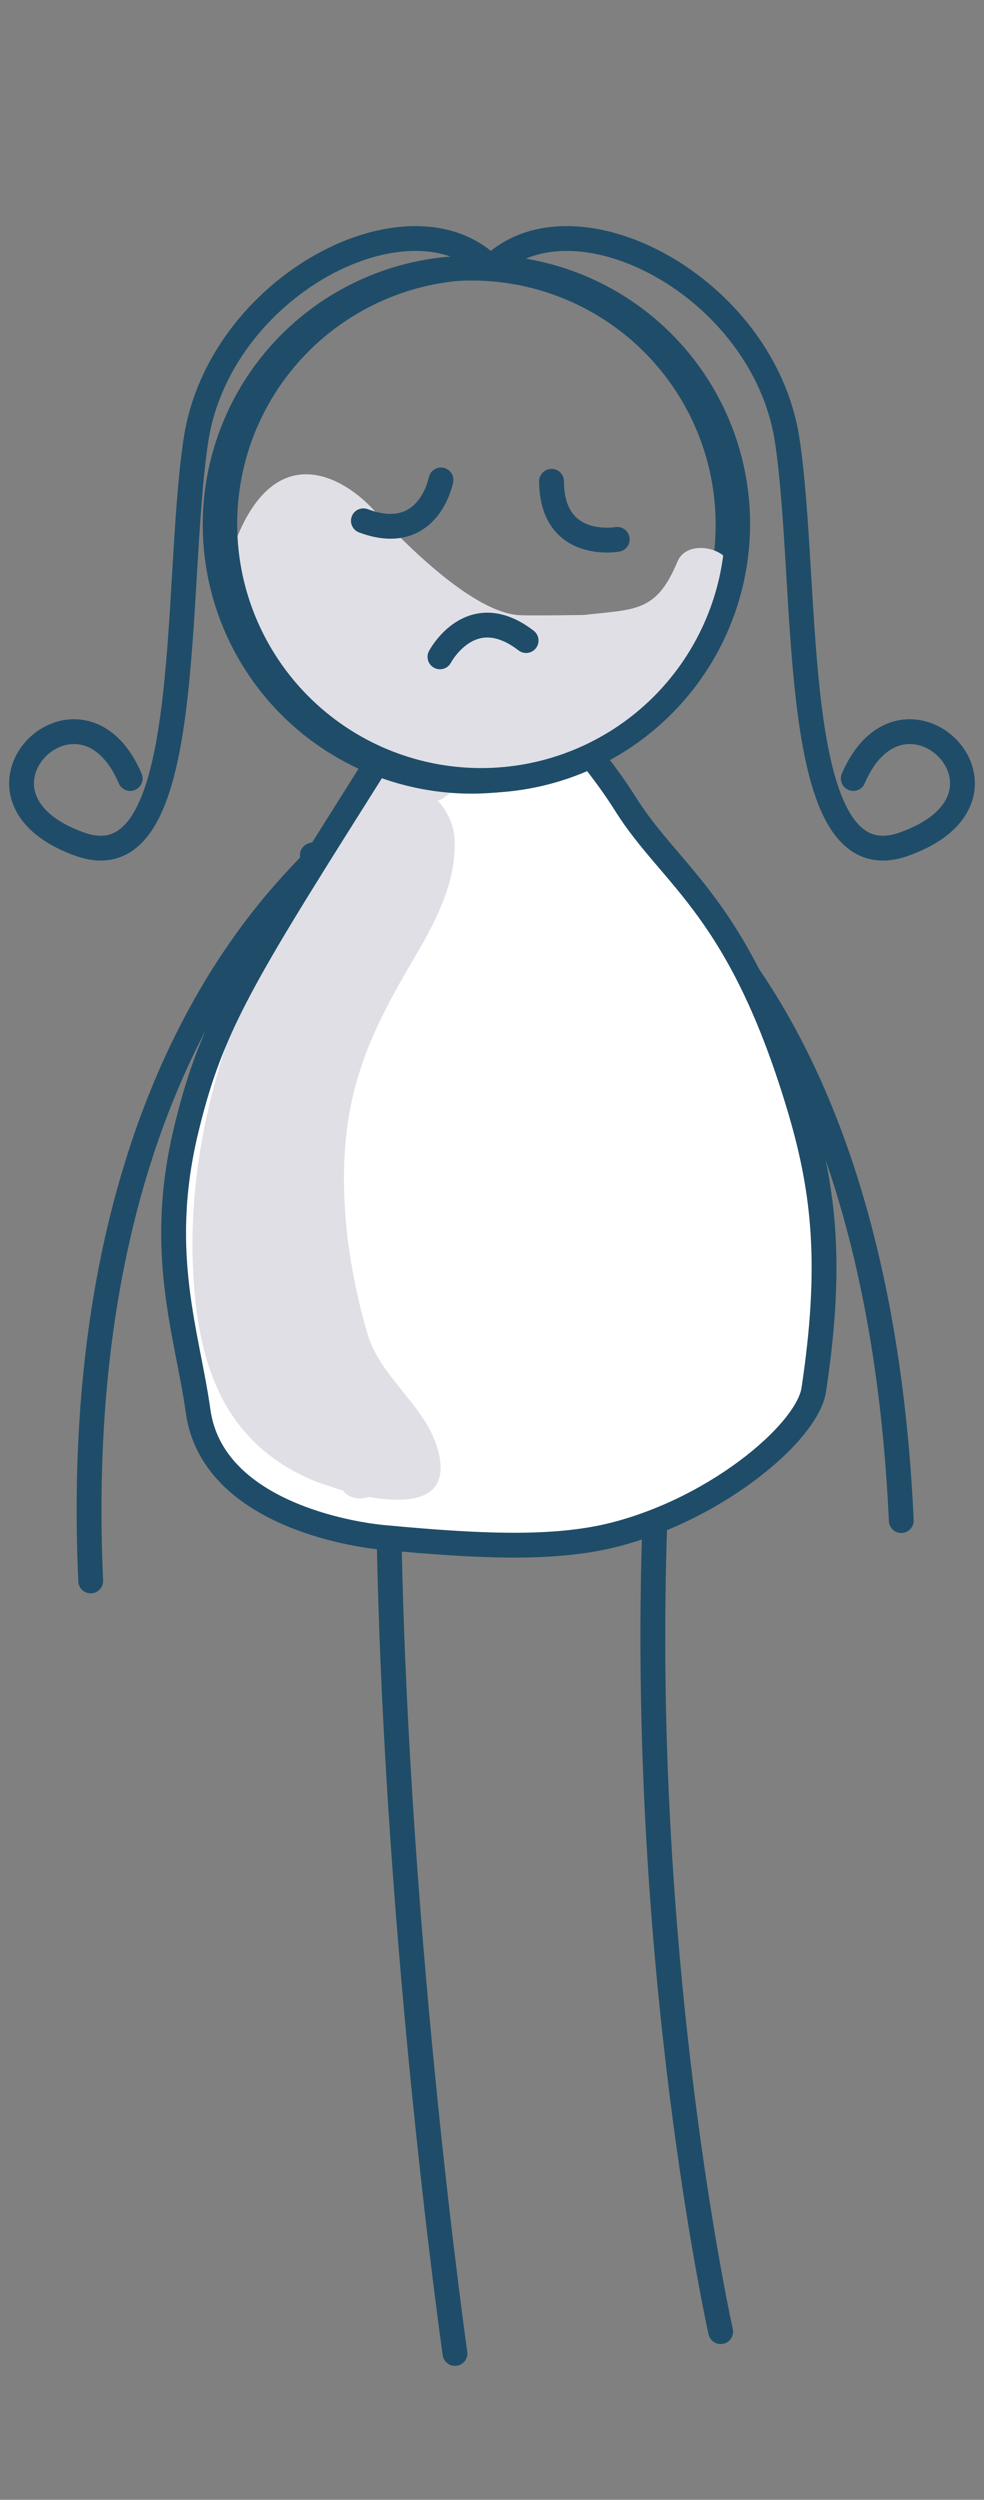 <?xml version="1.0" encoding="utf-8"?>
<!-- Generator: Adobe Illustrator 15.1.0, SVG Export Plug-In . SVG Version: 6.00 Build 0)  -->
<!DOCTYPE svg PUBLIC "-//W3C//DTD SVG 1.1//EN" "http://www.w3.org/Graphics/SVG/1.1/DTD/svg11.dtd">
<svg version="1.1" id="Capa_1" xmlns="http://www.w3.org/2000/svg" xmlns:xlink="http://www.w3.org/1999/xlink" x="0px" y="0px"
	 width="241px" height="612px" viewBox="0 0 241 612" enable-background="new 0 0 241 612" xml:space="preserve">
<rect x="0" y="0" width="241" height="612" fill="#808080" stroke="none"/>
<path id="XMLID_33_" fill="none" stroke="#1F4D69" stroke-width="6.08" stroke-linecap="round" stroke-miterlimit="10" d="
	M176.505,570.827c0,0-20.001-89.689-16.11-198.563"/>
<path id="XMLID_32_" fill="none" stroke="#1F4D69" stroke-width="6.08" stroke-linecap="round" stroke-miterlimit="10" d="
	M111.433,576.166c0,0-14.118-98.92-16.11-198.563"/>
<path id="XMLID_31_" fill="none" stroke="#1F4D69" stroke-width="6.08" stroke-linecap="round" stroke-miterlimit="10" d="
	M76.499,209.358c12.399-3.982-60.71,36.5-54.284,177.684"/>
<path id="XMLID_30_" fill="none" stroke="#1F4D69" stroke-width="6.08" stroke-linecap="round" stroke-miterlimit="10" d="
	M151.707,205.828c-12.762-2.806,62.334,19.187,69.031,166.435"/>
<g id="XMLID_26_">
	<path id="XMLID_29_" fill="#FFFFFF" d="M150.893,196.959c11.493,18.372,28.236,25.341,42.988,75.48
		c5.792,19.82,7.693,37.921,3.168,67.968c-1.629,10.77-25.25,30.409-51.496,36.11c-13.847,2.896-30.409,2.263-53.578,0.091
		c-8.417-0.725-42.174-6.154-45.704-30.861c-2.624-18.825-10.046-38.373-3.168-67.968c5.883-24.979,12.942-36.925,41.722-82.539
		c28.599-45.342,26.246-44.438,26.246-44.438S139.037,178.135,150.893,196.959z"/>
	<path id="XMLID_28_" fill="#E0DFE6" d="M61.747,239.133c4.344-10.227,10.589-19.549,14.661-29.775
		c2.172-5.34,5.249-13.304,11.403-15.476c1.086-0.996,0.312-2.172,1.67-2.624c-1.538-0.634,2.523-0.753,0.984-1.568
		c-1.72-0.905,2.111-3.656,0.301-4.742c10.136,2.172,15.044,0.607,23.913,6.309c-1.176-0.09-6.325,4.977-7.502,4.706
		c2.353,2.534,3.982,5.792,4.163,9.684c0.452,10.68-4.887,20.363-10.227,29.504c-8.96,15.114-15.204,27.875-16.562,45.523
		c-1.176,15.114,1.176,31.224,5.43,45.794c3.348,11.313,14.752,17.829,17.467,29.233c2.806,11.766-7.421,12.49-17.105,10.77
		c-2.262,0.725-4.978,0.362-6.335-1.538c-2.806-0.904-5.34-1.72-6.969-2.353c-19.639-8.146-26.97-24.164-29.142-43.713
		C44.914,291.444,50.887,264.384,61.747,239.133z"/>
	<path id="XMLID_27_" fill="none" stroke="#1F4D69" stroke-width="6.08" stroke-linecap="round" stroke-miterlimit="10" d="
		M153.154,196.778c11.494,18.372,28.238,25.341,42.99,75.48c5.791,19.82,7.692,37.921,3.168,67.968
		c-1.629,10.771-25.25,30.409-51.496,36.111c-13.848,2.896-30.409,2.262-53.579,0.09c-8.417-0.724-42.174-6.153-45.704-30.86
		c-2.624-18.825-10.046-38.373-3.168-67.968c5.883-24.979,12.942-36.925,41.722-82.539c28.599-45.342,26.246-44.437,26.246-44.437
		S141.48,178.044,153.154,196.778z"/>
</g>
<circle id="XMLID_25_" fill="none" stroke="#1F4D69" stroke-width="6.08" stroke-linecap="round" stroke-miterlimit="10" cx="115.506" cy="128.449" r="62.809"/>
<path id="XMLID_24_" fill="#E0DFE6" d="M110.709,190.533c-5.973-1.72-12.037-3.348-17.92-5.521c0.362-0.09,0.634-0.362,0.996-0.452
	c-1.538-0.634-3.168-1.267-4.706-2.082c-18.281-8.96-39.731-30.861-30.681-51.768c9.774-22.807,25.524-14.013,32.855-6.14
	c7.964,8.598,24.866,25.687,36.269,26.049c5.086,0.193,25.232-0.279,14.953,0c12.942-1.538,18.192-0.452,23.441-13.122
	c2.262-5.521,11.917-3.557,13.004,1.149c4.525-2.534-9.293,29.26-10.561,29.26c-21.026,18.772-38.373,23.893-58.646,20.906
	C109.804,189.447,110.257,189.991,110.709,190.533z"/>
<circle id="XMLID_23_" fill="none" stroke="#1F4D69" stroke-width="6.08" stroke-linecap="round" stroke-miterlimit="10" cx="117.859" cy="128.267" r="62.809"/>
<path fill="none" stroke="#1F4D69" stroke-width="6.08" stroke-linecap="round" stroke-miterlimit="10" d="M120.212,65.487
	c-19.875-19.875-66.557,4.483-72.235,42.341c-5.517,36.778,0.049,108.972-28.393,98.855c-33.125-11.783,0-44.908,12.304-16.089"/>
<path fill="none" stroke="#1F4D69" stroke-width="6.08" stroke-linecap="round" stroke-miterlimit="10" d="M120.212,65.487
	c19.976-19.875,66.892,4.483,72.599,42.341c5.543,36.778-0.05,108.972,28.535,98.855c33.291-11.783,0-44.908-12.365-16.089"/>
<path fill="none" stroke="#1F4D69" stroke-width="6.08" stroke-linecap="round" stroke-miterlimit="10" d="M108,117.5
	c0,0-3,16-19,10"/>
<path fill="none" stroke="#1F4D69" stroke-width="6.08" stroke-linecap="round" stroke-miterlimit="10" d="M107.754,160.811
	c0,0,7.56-14.417,21.098-3.989"/>
<path fill="none" stroke="#1F4D69" stroke-width="6.08" stroke-linecap="round" stroke-miterlimit="10" d="M151.172,132.045
	c0,0-16.024,2.866-16.085-14.222"/>
</svg>
